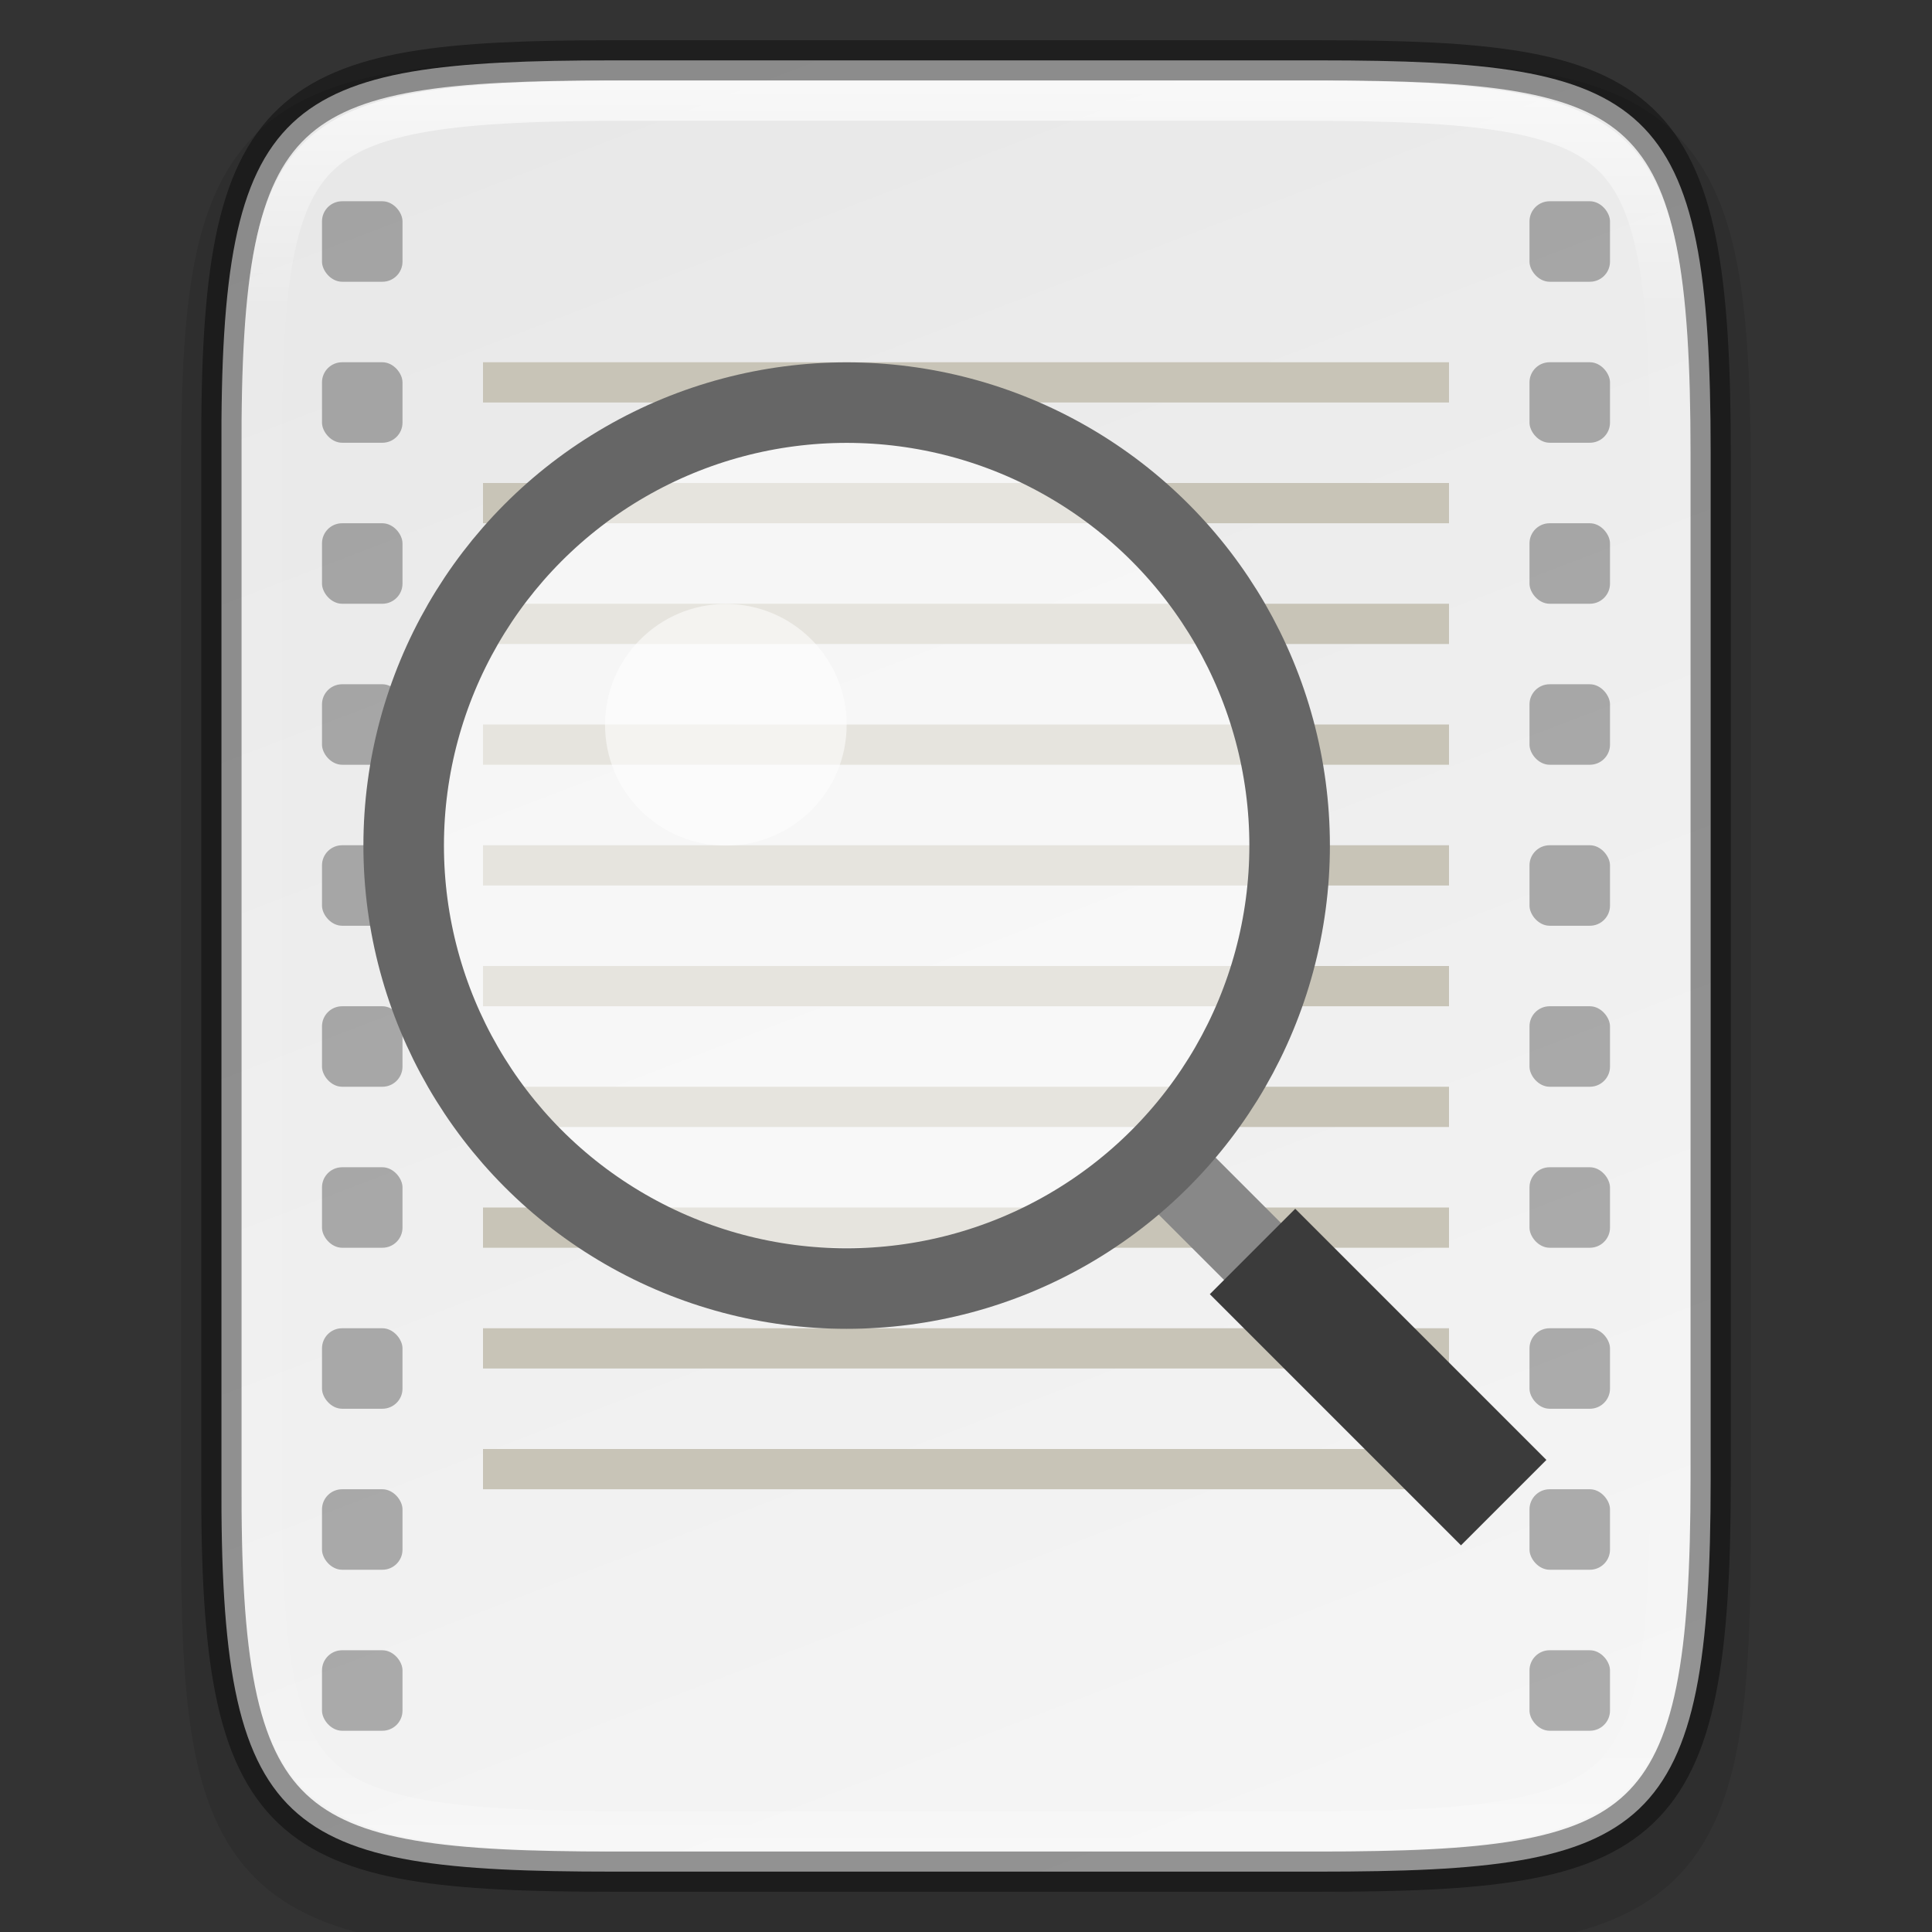 <svg width="48" height="48" version="1" xmlns="http://www.w3.org/2000/svg" xmlns:xlink="http://www.w3.org/1999/xlink">
 <rect width="100%" height="100%" fill="#333333" stroke="none"/>
 <defs>
  <linearGradient id="linearGradient3194" x1="335.23" x2="352.27" y1="61.5" y2="106" gradientTransform="translate(-320,-60)" gradientUnits="userSpaceOnUse">
   <stop stop-color="#e8e8e8" offset="0"/>
   <stop stop-color="#f5f5f5" offset="1"/>
  </linearGradient>
  <linearGradient id="linearGradient1004" x1="344" x2="344" y1="62" y2="106" gradientUnits="userSpaceOnUse">
   <stop stop-color="#fff" offset="0"/>
   <stop stop-color="#fff" stop-opacity=".098" offset=".125"/>
   <stop stop-color="#fff" stop-opacity=".098" offset=".925"/>
   <stop stop-color="#fff" stop-opacity=".498" offset="1"/>
  </linearGradient>
  <clipPath id="clipPath994">
   <path d="m335.73 62c-8.824 0-9.774 0.906-9.73 9.748v12.252 12.252c-0.043 8.842 0.906 9.748 9.73 9.748h16.539c8.824 0 9.73-0.906 9.73-9.748v-12.252-12.252c0-8.842-0.906-9.748-9.73-9.748z" color="#000000" fill="#cdcdcd"/>
  </clipPath>
 </defs>
 <path d="m15.231 1.5c-2.223 0-3.974 0.051-5.414 0.293-1.44 0.242-2.619 0.695-3.482 1.557-0.863 0.861-1.319 2.039-1.559 3.481-0.24 1.441-0.286 3.195-0.275 5.424v12.746 12.752c-0.011 2.225 0.036 3.978 0.275 5.418 0.24 1.441 0.695 2.619 1.559 3.481 0.863 0.861 2.042 1.315 3.482 1.557 1.44 0.242 3.191 0.293 5.414 0.293h17.539c2.223 0 3.973-0.051 5.41-0.293 1.437-0.242 2.612-0.697 3.473-1.559 0.86-0.862 1.313-2.039 1.555-3.478 0.241-1.44 0.293-3.19 0.293-5.418v-12.752-12.752c0-2.228-0.051-3.978-0.293-5.418-0.241-1.44-0.694-2.617-1.555-3.478-0.86-0.862-2.035-1.317-3.473-1.559-1.437-0.242-3.187-0.293-5.41-0.293z" color="#000000" color-rendering="auto" dominant-baseline="auto" image-rendering="auto" opacity=".1" shape-rendering="auto" solid-color="#000000" style="font-feature-settings:normal;font-variant-alternates:normal;font-variant-caps:normal;font-variant-ligatures:normal;font-variant-numeric:normal;font-variant-position:normal;isolation:auto;mix-blend-mode:normal;shape-padding:0;text-decoration-color:#000000;text-decoration-line:none;text-decoration-style:solid;text-indent:0;text-orientation:mixed;text-transform:none;white-space:normal"/>
 <path d="m15.232 1.5c-8.232 0-9.774 0.906-9.73 9.748v12.752 12.752c-0.043 8.842 1.499 9.748 9.73 9.748h17.539c8.229 0 9.73-0.906 9.73-9.748v-12.752-12.752c0-8.842-1.501-9.748-9.73-9.748z" color="#000000" fill="url(#linearGradient3194)"/>
 <path d="m15.232 1.5c-8.232 0-9.774 0.906-9.73 9.748v12.752 12.752c-0.043 8.842 1.499 9.748 9.73 9.748h17.539c8.229 0 9.73-0.906 9.73-9.748v-12.752-12.752c0-8.842-1.501-9.748-9.73-9.748z" color="#000000" fill="none" opacity=".4" stroke="#000"/>
 <path transform="translate(-320,-60)" d="m335.73 62c-8.824 0-9.774 0.906-9.73 9.748v12.252 12.252c-0.043 8.842 0.906 9.748 9.73 9.748h16.539c8.824 0 9.73-0.906 9.73-9.748v-12.252-12.252c0-8.842-0.906-9.748-9.73-9.748z" clip-path="url(#clipPath994)" color="#000000" fill="none" opacity=".7" stroke="url(#linearGradient1004)" stroke-width="2"/>
 <path d="m12 9v1h24v-1zm0 3v1h24v-1zm0 3v1h24v-1zm0 3v1h24v-1zm0 3v1h24v-1zm0 3v1h24v-1zm0 3v1h24v-1zm0 3v1h24v-1zm0 3v1h24v-1zm0 3v1h24v-1z" enable-background="new" fill="#c8c4b7" fill-opacity=".996"/>
 <rect x="8" y="5" width="2" height="2" rx=".5" ry=".5" enable-background="new" opacity=".3"/>
 <rect x="8" y="9" width="2" height="2" rx=".5" ry=".5" enable-background="new" opacity=".3"/>
 <rect x="8" y="13" width="2" height="2" rx=".5" ry=".5" enable-background="new" opacity=".3"/>
 <rect x="8" y="17" width="2" height="2" rx=".5" ry=".5" enable-background="new" opacity=".3"/>
 <rect x="8" y="21" width="2" height="2" rx=".5" ry=".5" enable-background="new" opacity=".3"/>
 <rect x="8" y="25" width="2" height="2" rx=".5" ry=".5" enable-background="new" opacity=".3"/>
 <rect x="8" y="29" width="2" height="2" rx=".5" ry=".5" enable-background="new" opacity=".3"/>
 <rect x="8" y="33" width="2" height="2" rx=".5" ry=".5" enable-background="new" opacity=".3"/>
 <rect x="8" y="37" width="2" height="2" rx=".5" ry=".5" enable-background="new" opacity=".3"/>
 <rect x="8" y="41" width="2" height="2" rx=".5" ry=".5" enable-background="new" opacity=".3"/>
 <g transform="matrix(.208 0 0 .208 -46.769 5.057)" enable-background="new" stroke-width=".481">
  <path d="m376.46 127.17-12-12" color="#000000" enable-background="accumulate" fill="none" stroke="#888" stroke-width="9.62"/>
  <path d="m404.46 155.17-30-30" color="#000000" enable-background="accumulate" fill="none" stroke="#3b3b3b" stroke-width="14.43"/>
  <circle cx="325.98" cy="76.689" r="52.912" color="#000000" enable-background="accumulate" fill="#fff" fill-opacity=".543" stroke="#666" stroke-width="9.62"/>
  <circle cx="311.55" cy="62.259" r="14.43" color="#000000" enable-background="accumulate" fill="#fff" fill-opacity=".543"/>
 </g>
 <rect x="38" y="5" width="2" height="2" rx=".5" ry=".5" enable-background="new" opacity=".3"/>
 <rect x="38" y="9" width="2" height="2" rx=".5" ry=".5" enable-background="new" opacity=".3"/>
 <rect x="38" y="13" width="2" height="2" rx=".5" ry=".5" enable-background="new" opacity=".3"/>
 <rect x="38" y="17" width="2" height="2" rx=".5" ry=".5" enable-background="new" opacity=".3"/>
 <rect x="38" y="21" width="2" height="2" rx=".5" ry=".5" enable-background="new" opacity=".3"/>
 <rect x="38" y="25" width="2" height="2" rx=".5" ry=".5" enable-background="new" opacity=".3"/>
 <rect x="38" y="29" width="2" height="2" rx=".5" ry=".5" enable-background="new" opacity=".3"/>
 <rect x="38" y="33" width="2" height="2" rx=".5" ry=".5" enable-background="new" opacity=".3"/>
 <rect x="38" y="37" width="2" height="2" rx=".5" ry=".5" enable-background="new" opacity=".3"/>
 <rect x="38" y="41" width="2" height="2" rx=".5" ry=".5" enable-background="new" opacity=".3"/>
</svg>
